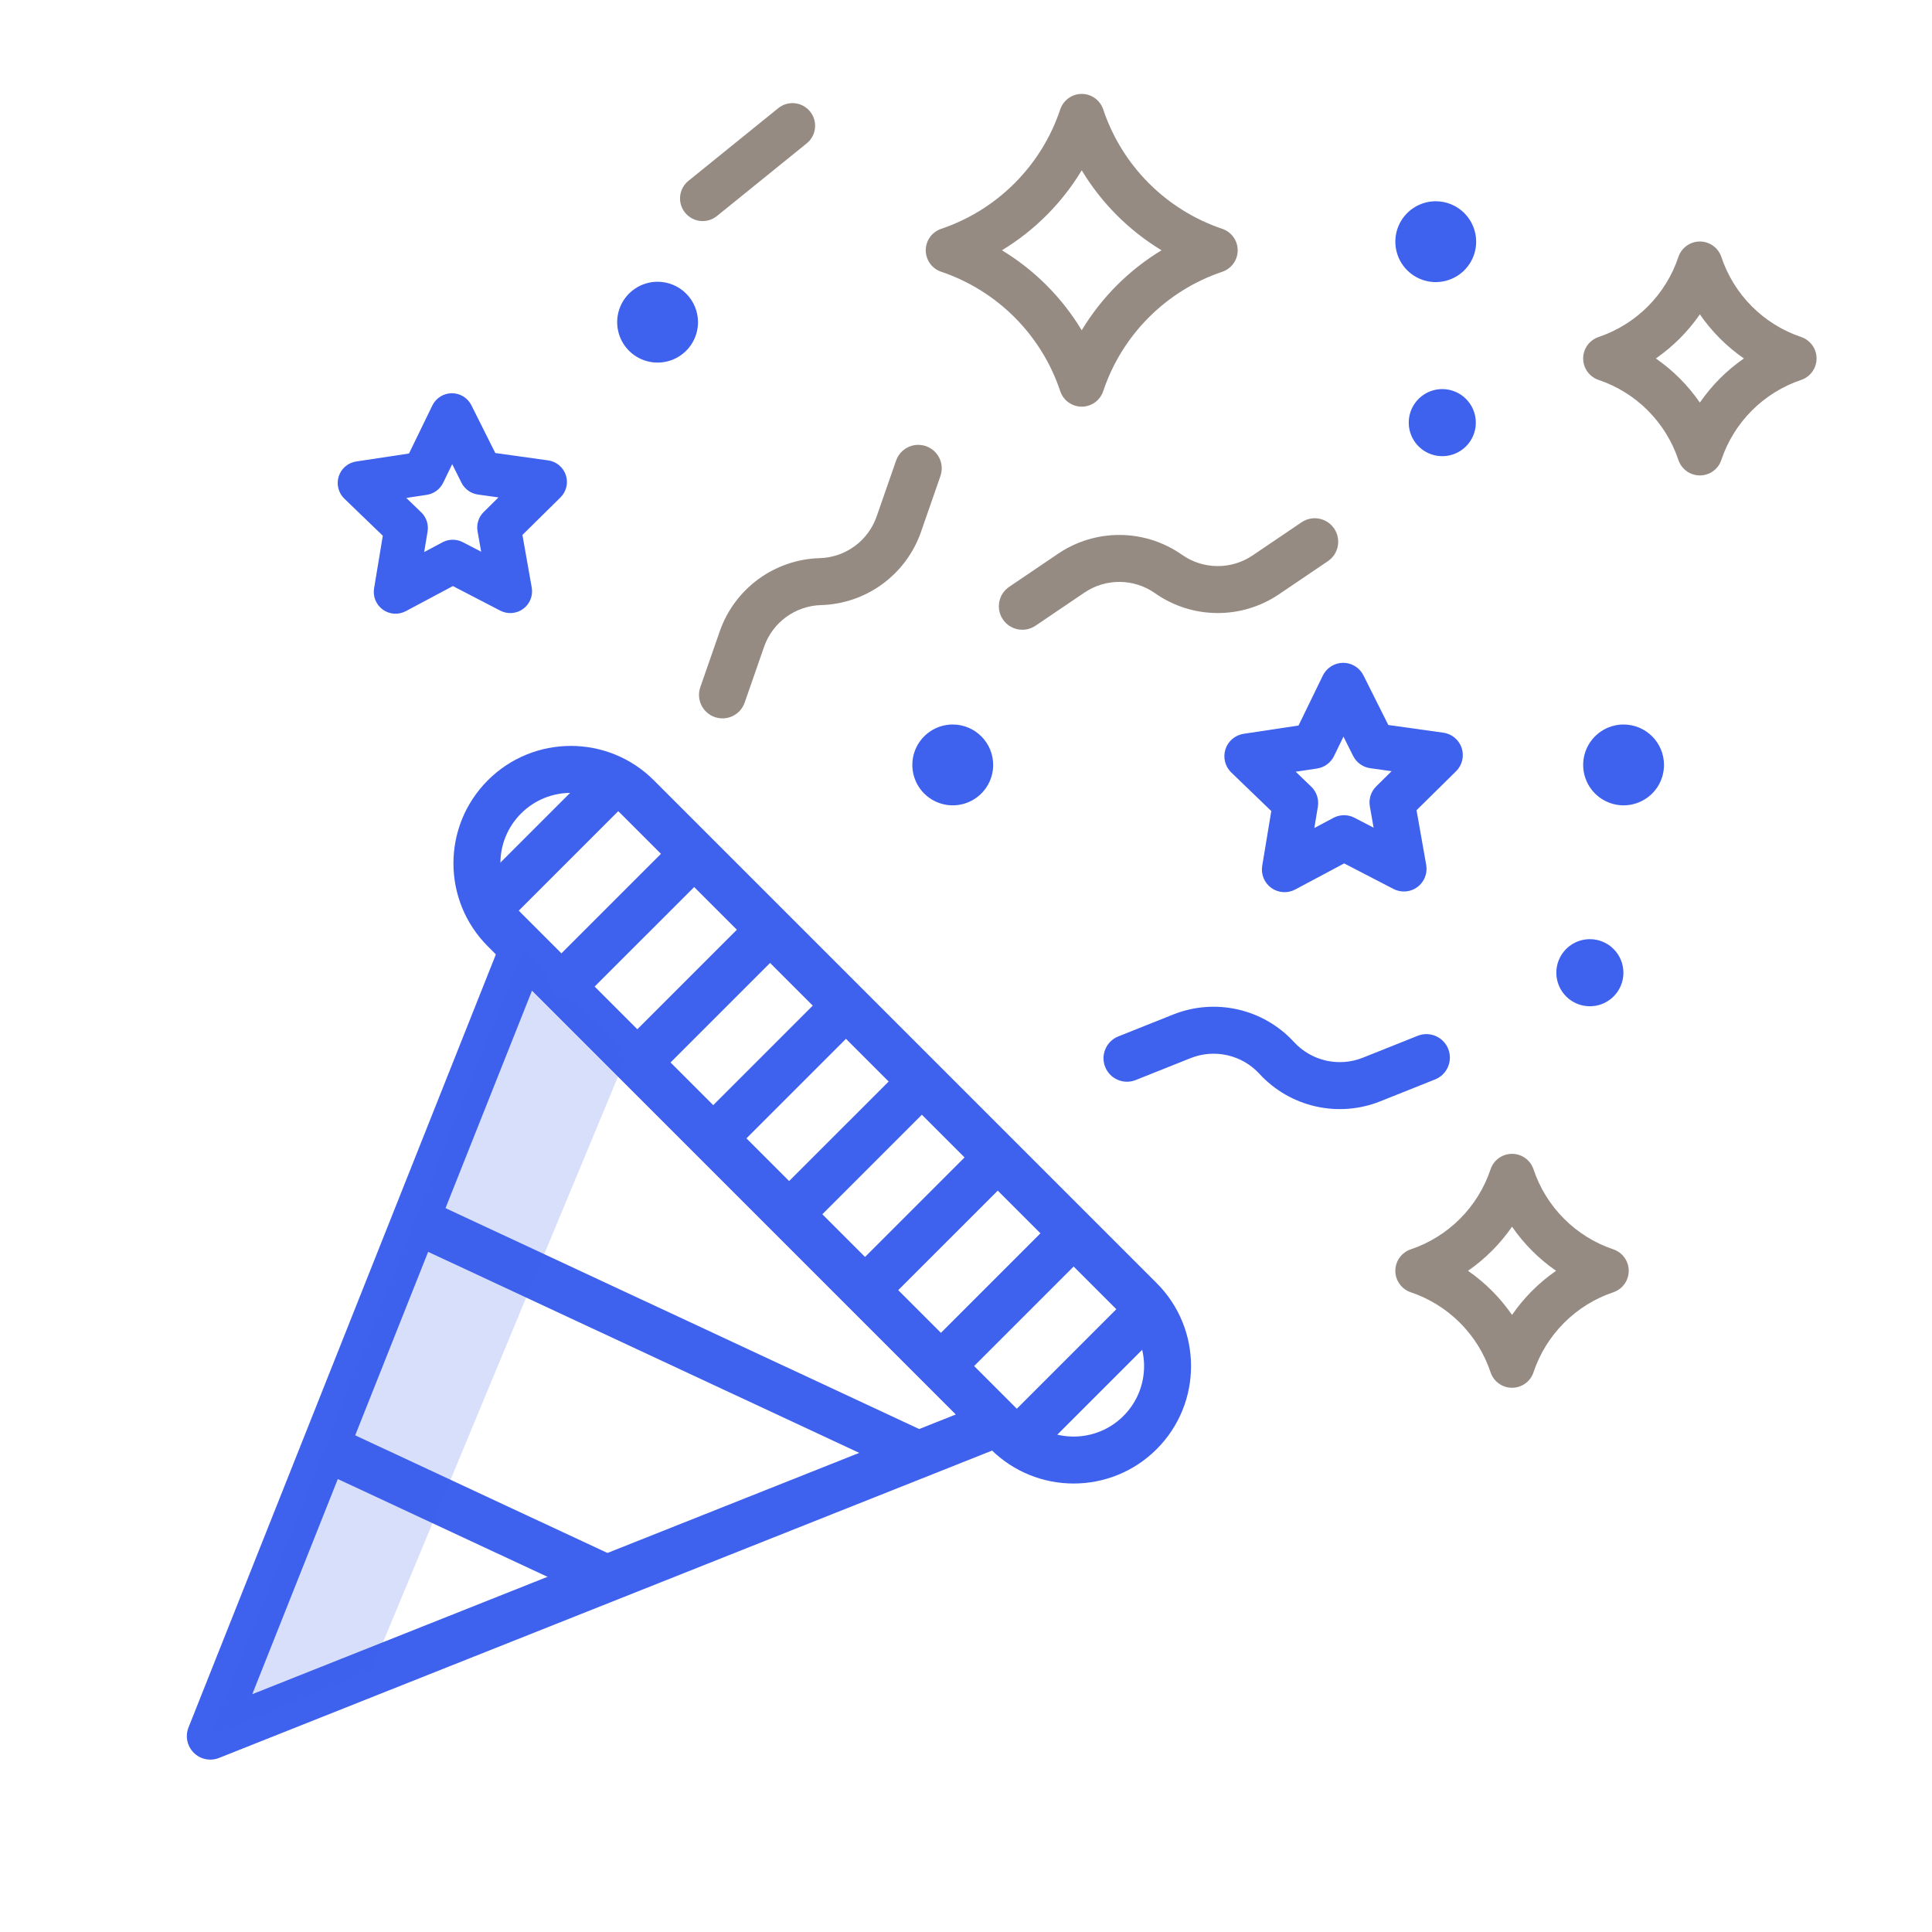 <svg viewBox="0 0 144 144" fill="none" xmlns="http://www.w3.org/2000/svg">
<g clip-path="url(#clip0_6863_37465)">
<path fill-rule="evenodd" clip-rule="evenodd" d="M38.368 67.593L77.485 106.71L16.324 131.027C15.674 131.285 14.934 131.132 14.44 130.638C13.946 130.144 13.793 129.404 14.051 128.754L38.368 67.593ZM39.655 73.829L18.803 126.275L71.249 105.423L39.655 73.829Z" fill="#3E61EE"/>
<path fill-rule="evenodd" clip-rule="evenodd" d="M36.36 58.159C39.777 54.742 45.317 54.742 48.734 58.159L86.211 95.636C89.628 99.053 89.628 104.593 86.211 108.01C82.794 111.427 77.253 111.427 73.836 108.01L36.36 70.534C32.943 67.117 32.943 61.576 36.36 58.159ZM83.736 105.536C85.786 103.485 85.786 100.161 83.736 98.111L46.259 60.634C44.209 58.584 40.885 58.584 38.835 60.634C36.784 62.684 36.784 66.009 38.835 68.059L76.311 105.536C78.362 107.586 81.686 107.586 83.736 105.536Z" fill="#3E61EE"/>
<path fill-rule="evenodd" clip-rule="evenodd" d="M67.295 109.805L30.197 92.506L31.676 89.334L68.774 106.633L67.295 109.805Z" fill="#3E61EE"/>
<path fill-rule="evenodd" clip-rule="evenodd" d="M43.961 118.997L23.663 109.532L25.143 106.36L45.44 115.825L43.961 118.997Z" fill="#3E61EE"/>
<path d="M15.677 129.401L39.012 70.711L46.79 78.489L27.698 124.451L15.677 129.401Z" fill="#3E61EE" fill-opacity="0.2"/>
<path d="M96.534 66.3L100.187 64.353L103.863 66.259C104.142 66.403 104.457 66.467 104.771 66.443C105.085 66.418 105.385 66.307 105.639 66.12C105.893 65.934 106.089 65.68 106.206 65.387C106.323 65.095 106.356 64.776 106.301 64.466L105.58 60.389L108.528 57.482C108.752 57.261 108.91 56.982 108.984 56.676C109.057 56.37 109.044 56.049 108.945 55.75C108.846 55.451 108.665 55.186 108.423 54.984C108.182 54.783 107.888 54.653 107.576 54.61L103.476 54.037L101.622 50.335C101.481 50.054 101.264 49.817 100.996 49.653C100.728 49.488 100.419 49.401 100.104 49.403C99.789 49.405 99.481 49.495 99.214 49.663C98.948 49.831 98.734 50.069 98.596 50.353L96.785 54.076L92.692 54.694C92.381 54.741 92.089 54.874 91.849 55.079C91.61 55.283 91.432 55.55 91.337 55.85C91.241 56.151 91.231 56.471 91.308 56.777C91.386 57.082 91.547 57.359 91.773 57.578L94.755 60.451L94.077 64.536C94.026 64.846 94.063 65.165 94.183 65.456C94.303 65.746 94.503 65.998 94.758 66.181C95.014 66.365 95.316 66.473 95.63 66.494C95.944 66.515 96.257 66.448 96.535 66.3L96.534 66.3ZM97.733 58.636L96.575 57.52L98.165 57.28C98.436 57.239 98.692 57.133 98.913 56.971C99.133 56.809 99.311 56.596 99.431 56.35L100.134 54.904L100.854 56.341C100.977 56.586 101.157 56.797 101.379 56.957C101.602 57.117 101.859 57.22 102.13 57.257L103.723 57.48L102.577 58.61C102.383 58.803 102.237 59.039 102.154 59.3C102.071 59.56 102.053 59.837 102.101 60.106L102.381 61.691L100.953 60.95C100.723 60.831 100.468 60.766 100.208 60.761C99.949 60.756 99.692 60.811 99.457 60.922C99.432 60.934 99.406 60.946 99.382 60.96L97.963 61.716L98.225 60.13C98.271 59.859 98.25 59.582 98.164 59.322C98.079 59.062 97.931 58.827 97.734 58.636L97.733 58.636Z" fill="#3E61EE"/>
<path d="M30.243 45.554L33.754 43.682L37.288 45.514C37.557 45.653 37.859 45.714 38.161 45.691C38.463 45.667 38.752 45.56 38.996 45.38C39.24 45.201 39.429 44.957 39.541 44.676C39.654 44.395 39.685 44.088 39.632 43.79L38.939 39.871L41.773 37.076C41.989 36.864 42.141 36.595 42.211 36.301C42.282 36.007 42.269 35.699 42.174 35.411C42.079 35.124 41.905 34.869 41.673 34.675C41.44 34.481 41.158 34.357 40.858 34.315L36.916 33.765L35.134 30.206C34.999 29.935 34.79 29.708 34.532 29.549C34.274 29.391 33.977 29.308 33.675 29.31C33.372 29.312 33.076 29.398 32.819 29.559C32.563 29.721 32.357 29.95 32.225 30.222L30.484 33.802L26.549 34.396C26.25 34.441 25.969 34.57 25.739 34.766C25.509 34.962 25.338 35.219 25.246 35.508C25.154 35.796 25.145 36.105 25.219 36.398C25.293 36.691 25.448 36.958 25.666 37.168L28.532 39.93L27.881 43.857C27.832 44.156 27.867 44.462 27.983 44.742C28.098 45.021 28.29 45.263 28.536 45.439C28.782 45.616 29.072 45.72 29.374 45.74C29.675 45.76 29.977 45.695 30.244 45.553L30.243 45.554ZM31.395 38.186L30.282 37.113L31.811 36.882C32.071 36.843 32.318 36.741 32.529 36.585C32.742 36.429 32.913 36.224 33.028 35.988L33.704 34.597L34.396 35.98C34.514 36.215 34.687 36.418 34.901 36.571C35.114 36.725 35.362 36.824 35.623 36.86L37.154 37.074L36.052 38.161C35.865 38.346 35.726 38.573 35.646 38.824C35.566 39.074 35.548 39.34 35.594 39.599L35.864 41.122L34.491 40.41C34.27 40.296 34.025 40.233 33.775 40.229C33.526 40.224 33.279 40.277 33.053 40.383C33.028 40.395 33.004 40.406 32.98 40.419L31.616 41.147L31.869 39.621C31.912 39.362 31.892 39.095 31.81 38.845C31.728 38.595 31.586 38.369 31.396 38.186L31.395 38.186Z" fill="#3E61EE"/>
<path d="M120.244 93.118C118.86 92.65 117.603 91.869 116.571 90.834C115.54 89.8 114.762 88.54 114.299 87.155C114.188 86.819 113.973 86.526 113.685 86.319C113.398 86.112 113.052 86 112.698 86C112.344 86 111.998 86.112 111.711 86.319C111.423 86.526 111.209 86.819 111.097 87.155C110.634 88.54 109.856 89.8 108.825 90.834C107.793 91.869 106.536 92.65 105.153 93.118C104.817 93.23 104.525 93.445 104.318 93.732C104.111 94.019 104 94.364 104 94.718C104 95.072 104.111 95.417 104.318 95.704C104.525 95.991 104.817 96.206 105.153 96.319C106.536 96.786 107.793 97.567 108.825 98.602C109.856 99.636 110.634 100.896 111.097 102.281C111.209 102.618 111.423 102.91 111.711 103.117C111.998 103.325 112.344 103.436 112.698 103.436C113.052 103.436 113.398 103.325 113.685 103.117C113.973 102.91 114.188 102.618 114.299 102.281C114.762 100.896 115.54 99.637 116.571 98.602C117.603 97.568 118.86 96.786 120.244 96.319C120.579 96.207 120.871 95.992 121.078 95.704C121.285 95.417 121.396 95.072 121.396 94.718C121.396 94.364 121.285 94.019 121.078 93.732C120.871 93.445 120.579 93.23 120.244 93.118V93.118ZM112.698 98.006C111.812 96.721 110.7 95.606 109.416 94.718C110.7 93.829 111.812 92.715 112.698 91.43C113.584 92.715 114.696 93.829 115.98 94.718C114.696 95.607 113.584 96.721 112.698 98.006Z" fill="#968B82"/>
<path d="M134.244 25.117C132.86 24.65 131.603 23.869 130.571 22.834C129.54 21.8 128.762 20.54 128.299 19.155C128.188 18.819 127.973 18.526 127.685 18.319C127.398 18.112 127.052 18 126.698 18C126.344 18 125.998 18.112 125.711 18.319C125.423 18.526 125.209 18.819 125.097 19.155C124.634 20.54 123.856 21.8 122.825 22.834C121.793 23.869 120.536 24.65 119.153 25.117C118.817 25.23 118.525 25.445 118.318 25.732C118.111 26.019 118 26.364 118 26.718C118 27.072 118.111 27.417 118.318 27.704C118.525 27.991 118.817 28.206 119.153 28.319C120.536 28.786 121.793 29.567 122.825 30.602C123.856 31.637 124.634 32.896 125.097 34.281C125.209 34.617 125.423 34.91 125.711 35.117C125.998 35.325 126.344 35.436 126.698 35.436C127.052 35.436 127.398 35.325 127.685 35.117C127.973 34.91 128.188 34.617 128.299 34.281C128.762 32.896 129.54 31.637 130.571 30.602C131.603 29.568 132.86 28.786 134.244 28.319C134.579 28.206 134.871 27.992 135.078 27.704C135.285 27.417 135.396 27.072 135.396 26.718C135.396 26.364 135.285 26.019 135.078 25.732C134.871 25.445 134.579 25.23 134.244 25.118V25.117ZM126.698 30.006C125.812 28.721 124.7 27.607 123.416 26.718C124.7 25.829 125.812 24.715 126.698 23.43C127.584 24.715 128.696 25.829 129.98 26.718C128.696 27.607 127.584 28.721 126.698 30.006Z" fill="#968B82"/>
<path d="M91.099 17.055C89.033 16.357 87.157 15.191 85.618 13.646C84.079 12.102 82.918 10.223 82.227 8.155C82.115 7.819 81.9 7.526 81.613 7.319C81.325 7.112 80.98 7 80.625 7C80.271 7 79.926 7.112 79.638 7.319C79.351 7.526 79.136 7.819 79.024 8.155C78.333 10.223 77.172 12.102 75.633 13.646C74.094 15.191 72.218 16.357 70.152 17.055C69.817 17.167 69.525 17.382 69.318 17.669C69.111 17.956 69 18.301 69 18.655C69 19.009 69.111 19.354 69.318 19.641C69.525 19.928 69.817 20.143 70.152 20.255C72.218 20.953 74.094 22.119 75.633 23.663C77.172 25.207 78.333 27.087 79.024 29.155C79.136 29.491 79.35 29.784 79.638 29.991C79.925 30.199 80.271 30.31 80.625 30.31C80.98 30.31 81.325 30.199 81.613 29.991C81.9 29.784 82.115 29.491 82.227 29.155C82.918 27.087 84.079 25.208 85.618 23.664C87.157 22.12 89.034 20.953 91.099 20.256C91.435 20.144 91.726 19.929 91.933 19.642C92.14 19.354 92.251 19.009 92.251 18.655C92.251 18.302 92.14 17.957 91.933 17.67C91.726 17.382 91.435 17.168 91.099 17.055V17.055ZM80.625 24.615C79.155 22.176 77.114 20.13 74.678 18.654C77.114 17.178 79.155 15.133 80.625 12.694C82.096 15.133 84.137 17.179 86.573 18.654C84.137 20.13 82.096 22.176 80.625 24.615Z" fill="#968B82"/>
<path d="M71.013 54C70.417 54 69.834 54.177 69.339 54.508C68.844 54.839 68.457 55.309 68.229 55.86C68.001 56.41 67.942 57.016 68.058 57.6C68.174 58.185 68.461 58.722 68.882 59.143C69.304 59.564 69.841 59.851 70.425 59.968C71.009 60.084 71.615 60.024 72.166 59.796C72.716 59.568 73.187 59.182 73.518 58.687C73.849 58.191 74.025 57.609 74.025 57.013C74.025 56.214 73.707 55.448 73.142 54.883C72.577 54.319 71.811 54.001 71.013 54Z" fill="#3E61EE"/>
<path d="M121.013 54C120.417 54 119.834 54.177 119.339 54.508C118.844 54.839 118.457 55.309 118.229 55.86C118.001 56.41 117.942 57.016 118.058 57.6C118.174 58.185 118.461 58.722 118.882 59.143C119.304 59.564 119.841 59.851 120.425 59.968C121.009 60.084 121.615 60.024 122.166 59.796C122.716 59.568 123.187 59.182 123.518 58.687C123.849 58.191 124.025 57.609 124.025 57.013C124.025 56.214 123.707 55.448 123.142 54.883C122.577 54.319 121.812 54.001 121.013 54Z" fill="#3E61EE"/>
<path fill-rule="evenodd" clip-rule="evenodd" d="M46.612 57.453C47.296 58.136 47.296 59.244 46.612 59.928L38.127 68.413C37.444 69.096 36.336 69.096 35.652 68.413C34.969 67.73 34.969 66.621 35.652 65.938L44.138 57.453C44.821 56.769 45.929 56.769 46.612 57.453Z" fill="#3E61EE"/>
<path fill-rule="evenodd" clip-rule="evenodd" d="M52.27 63.109C52.953 63.792 52.953 64.9 52.27 65.584L43.784 74.069C43.101 74.753 41.993 74.753 41.309 74.069C40.626 73.386 40.626 72.278 41.309 71.594L49.795 63.109C50.478 62.426 51.586 62.426 52.27 63.109Z" fill="#3E61EE"/>
<path fill-rule="evenodd" clip-rule="evenodd" d="M57.927 68.766C58.61 69.45 58.61 70.558 57.927 71.241L49.442 79.726C48.758 80.41 47.65 80.41 46.967 79.726C46.283 79.043 46.283 77.935 46.967 77.251L55.452 68.766C56.135 68.083 57.243 68.083 57.927 68.766Z" fill="#3E61EE"/>
<path fill-rule="evenodd" clip-rule="evenodd" d="M63.583 74.422C64.267 75.106 64.267 76.214 63.583 76.897L55.098 85.383C54.414 86.066 53.306 86.066 52.623 85.383C51.94 84.699 51.94 83.591 52.623 82.908L61.108 74.422C61.792 73.739 62.9 73.739 63.583 74.422Z" fill="#3E61EE"/>
<path fill-rule="evenodd" clip-rule="evenodd" d="M69.24 80.08C69.924 80.763 69.924 81.871 69.24 82.555L60.755 91.04C60.072 91.723 58.964 91.723 58.28 91.04C57.597 90.356 57.597 89.248 58.28 88.565L66.766 80.08C67.449 79.396 68.557 79.396 69.24 80.08Z" fill="#3E61EE"/>
<path fill-rule="evenodd" clip-rule="evenodd" d="M74.897 85.737C75.58 86.42 75.58 87.528 74.897 88.212L66.411 96.697C65.728 97.38 64.62 97.38 63.937 96.697C63.253 96.014 63.253 94.906 63.937 94.222L72.422 85.737C73.105 85.053 74.213 85.053 74.897 85.737Z" fill="#3E61EE"/>
<path fill-rule="evenodd" clip-rule="evenodd" d="M80.554 91.393C81.237 92.077 81.237 93.185 80.554 93.868L72.069 102.353C71.385 103.037 70.277 103.037 69.594 102.353C68.91 101.67 68.91 100.562 69.594 99.879L78.079 91.393C78.762 90.71 79.87 90.71 80.554 91.393Z" fill="#3E61EE"/>
<path fill-rule="evenodd" clip-rule="evenodd" d="M86.211 97.05C86.894 97.734 86.894 98.842 86.211 99.525L77.726 108.011C77.042 108.694 75.934 108.694 75.251 108.011C74.567 107.327 74.567 106.219 75.251 105.536L83.736 97.05C84.42 96.367 85.528 96.367 86.211 97.05Z" fill="#3E61EE"/>
<path d="M49.013 21C48.417 21 47.835 21.177 47.339 21.508C46.844 21.838 46.458 22.309 46.23 22.86C46.001 23.41 45.942 24.016 46.058 24.6C46.174 25.185 46.461 25.722 46.882 26.143C47.304 26.564 47.84 26.851 48.425 26.968C49.009 27.084 49.615 27.024 50.166 26.796C50.716 26.568 51.187 26.182 51.518 25.686C51.849 25.191 52.026 24.608 52.026 24.012C52.025 23.214 51.707 22.448 51.142 21.883C50.578 21.319 49.812 21.001 49.013 21Z" fill="#3E61EE"/>
<path d="M107.013 15C106.417 15 105.835 15.177 105.339 15.508C104.844 15.838 104.458 16.309 104.229 16.86C104.001 17.41 103.942 18.016 104.058 18.6C104.174 19.185 104.461 19.722 104.882 20.143C105.304 20.564 105.841 20.851 106.425 20.968C107.009 21.084 107.615 21.024 108.166 20.796C108.716 20.568 109.187 20.182 109.518 19.686C109.849 19.191 110.026 18.608 110.025 18.012C110.025 17.214 109.707 16.448 109.142 15.883C108.578 15.319 107.812 15.001 107.013 15Z" fill="#3E61EE"/>
<path d="M107.5 29C107.006 29 106.523 29.146 106.111 29.421C105.7 29.696 105.38 30.086 105.19 30.543C105.001 31 104.952 31.503 105.048 31.988C105.144 32.472 105.383 32.918 105.732 33.268C106.082 33.617 106.527 33.855 107.012 33.952C107.497 34.048 108 33.999 108.457 33.81C108.914 33.62 109.304 33.3 109.579 32.889C109.853 32.478 110 31.994 110 31.5C109.999 30.837 109.736 30.202 109.267 29.733C108.799 29.264 108.163 29.001 107.5 29Z" fill="#3E61EE"/>
<path d="M118.5 70C118.006 70 117.523 70.147 117.111 70.421C116.7 70.696 116.38 71.086 116.19 71.543C116.001 72 115.952 72.502 116.048 72.987C116.144 73.472 116.383 73.918 116.732 74.268C117.082 74.617 117.527 74.856 118.012 74.952C118.497 75.048 119 74.999 119.457 74.81C119.914 74.62 120.304 74.3 120.579 73.889C120.853 73.478 121 72.994 121 72.5C120.999 71.837 120.736 71.202 120.267 70.733C119.799 70.264 119.163 70.001 118.5 70Z" fill="#3E61EE"/>
<path d="M60.379 8.312C60.097 7.964 59.689 7.742 59.244 7.695C58.799 7.648 58.353 7.78 58.006 8.062L51.311 13.479C50.963 13.761 50.742 14.169 50.695 14.614C50.648 15.059 50.78 15.505 51.061 15.852C51.343 16.2 51.751 16.422 52.196 16.469C52.641 16.516 53.087 16.384 53.434 16.103L60.129 10.685C60.477 10.403 60.699 9.995 60.745 9.55C60.792 9.105 60.66 8.66 60.379 8.312Z" fill="#968B82"/>
<path fill-rule="evenodd" clip-rule="evenodd" d="M107.942 78.178C108.3 79.076 107.863 80.094 106.966 80.453L102.876 82.086C99.74 83.338 96.155 82.522 93.87 80.036C92.567 78.619 90.525 78.154 88.738 78.868L84.648 80.501C83.751 80.859 82.733 80.422 82.374 79.525C82.016 78.627 82.453 77.609 83.35 77.25L87.44 75.617C90.576 74.365 94.161 75.18 96.447 77.667C97.749 79.084 99.791 79.549 101.578 78.835L105.668 77.202C106.565 76.844 107.583 77.281 107.942 78.178Z" fill="#3E61EE"/>
<path fill-rule="evenodd" clip-rule="evenodd" d="M99.441 39.396C99.983 40.197 99.773 41.285 98.973 41.826L95.326 44.295C92.529 46.188 88.853 46.156 86.09 44.215C84.515 43.108 82.421 43.09 80.827 44.169L77.18 46.638C76.38 47.179 75.292 46.97 74.75 46.169C74.208 45.369 74.418 44.281 75.218 43.739L78.865 41.271C81.662 39.377 85.338 39.409 88.102 41.351C89.676 42.457 91.771 42.475 93.364 41.396L97.011 38.928C97.811 38.386 98.899 38.596 99.441 39.396Z" fill="#968B82"/>
<path fill-rule="evenodd" clip-rule="evenodd" d="M69.016 33.254C69.929 33.572 70.412 34.569 70.094 35.482L68.647 39.641C67.537 42.831 64.572 45.004 61.196 45.1C59.272 45.155 57.582 46.392 56.95 48.21L55.503 52.369C55.185 53.282 54.188 53.764 53.275 53.447C52.362 53.129 51.88 52.132 52.197 51.219L53.644 47.06C54.754 43.87 57.72 41.697 61.096 41.601C63.02 41.547 64.709 40.309 65.341 38.491L66.788 34.332C67.106 33.419 68.103 32.937 69.016 33.254Z" fill="#968B82"/>
</g>
<defs>
<clipPath id="clip0_6863_37465">
<rect width="144" height="144" fill="white"/>
</clipPath>
</defs>
</svg>
